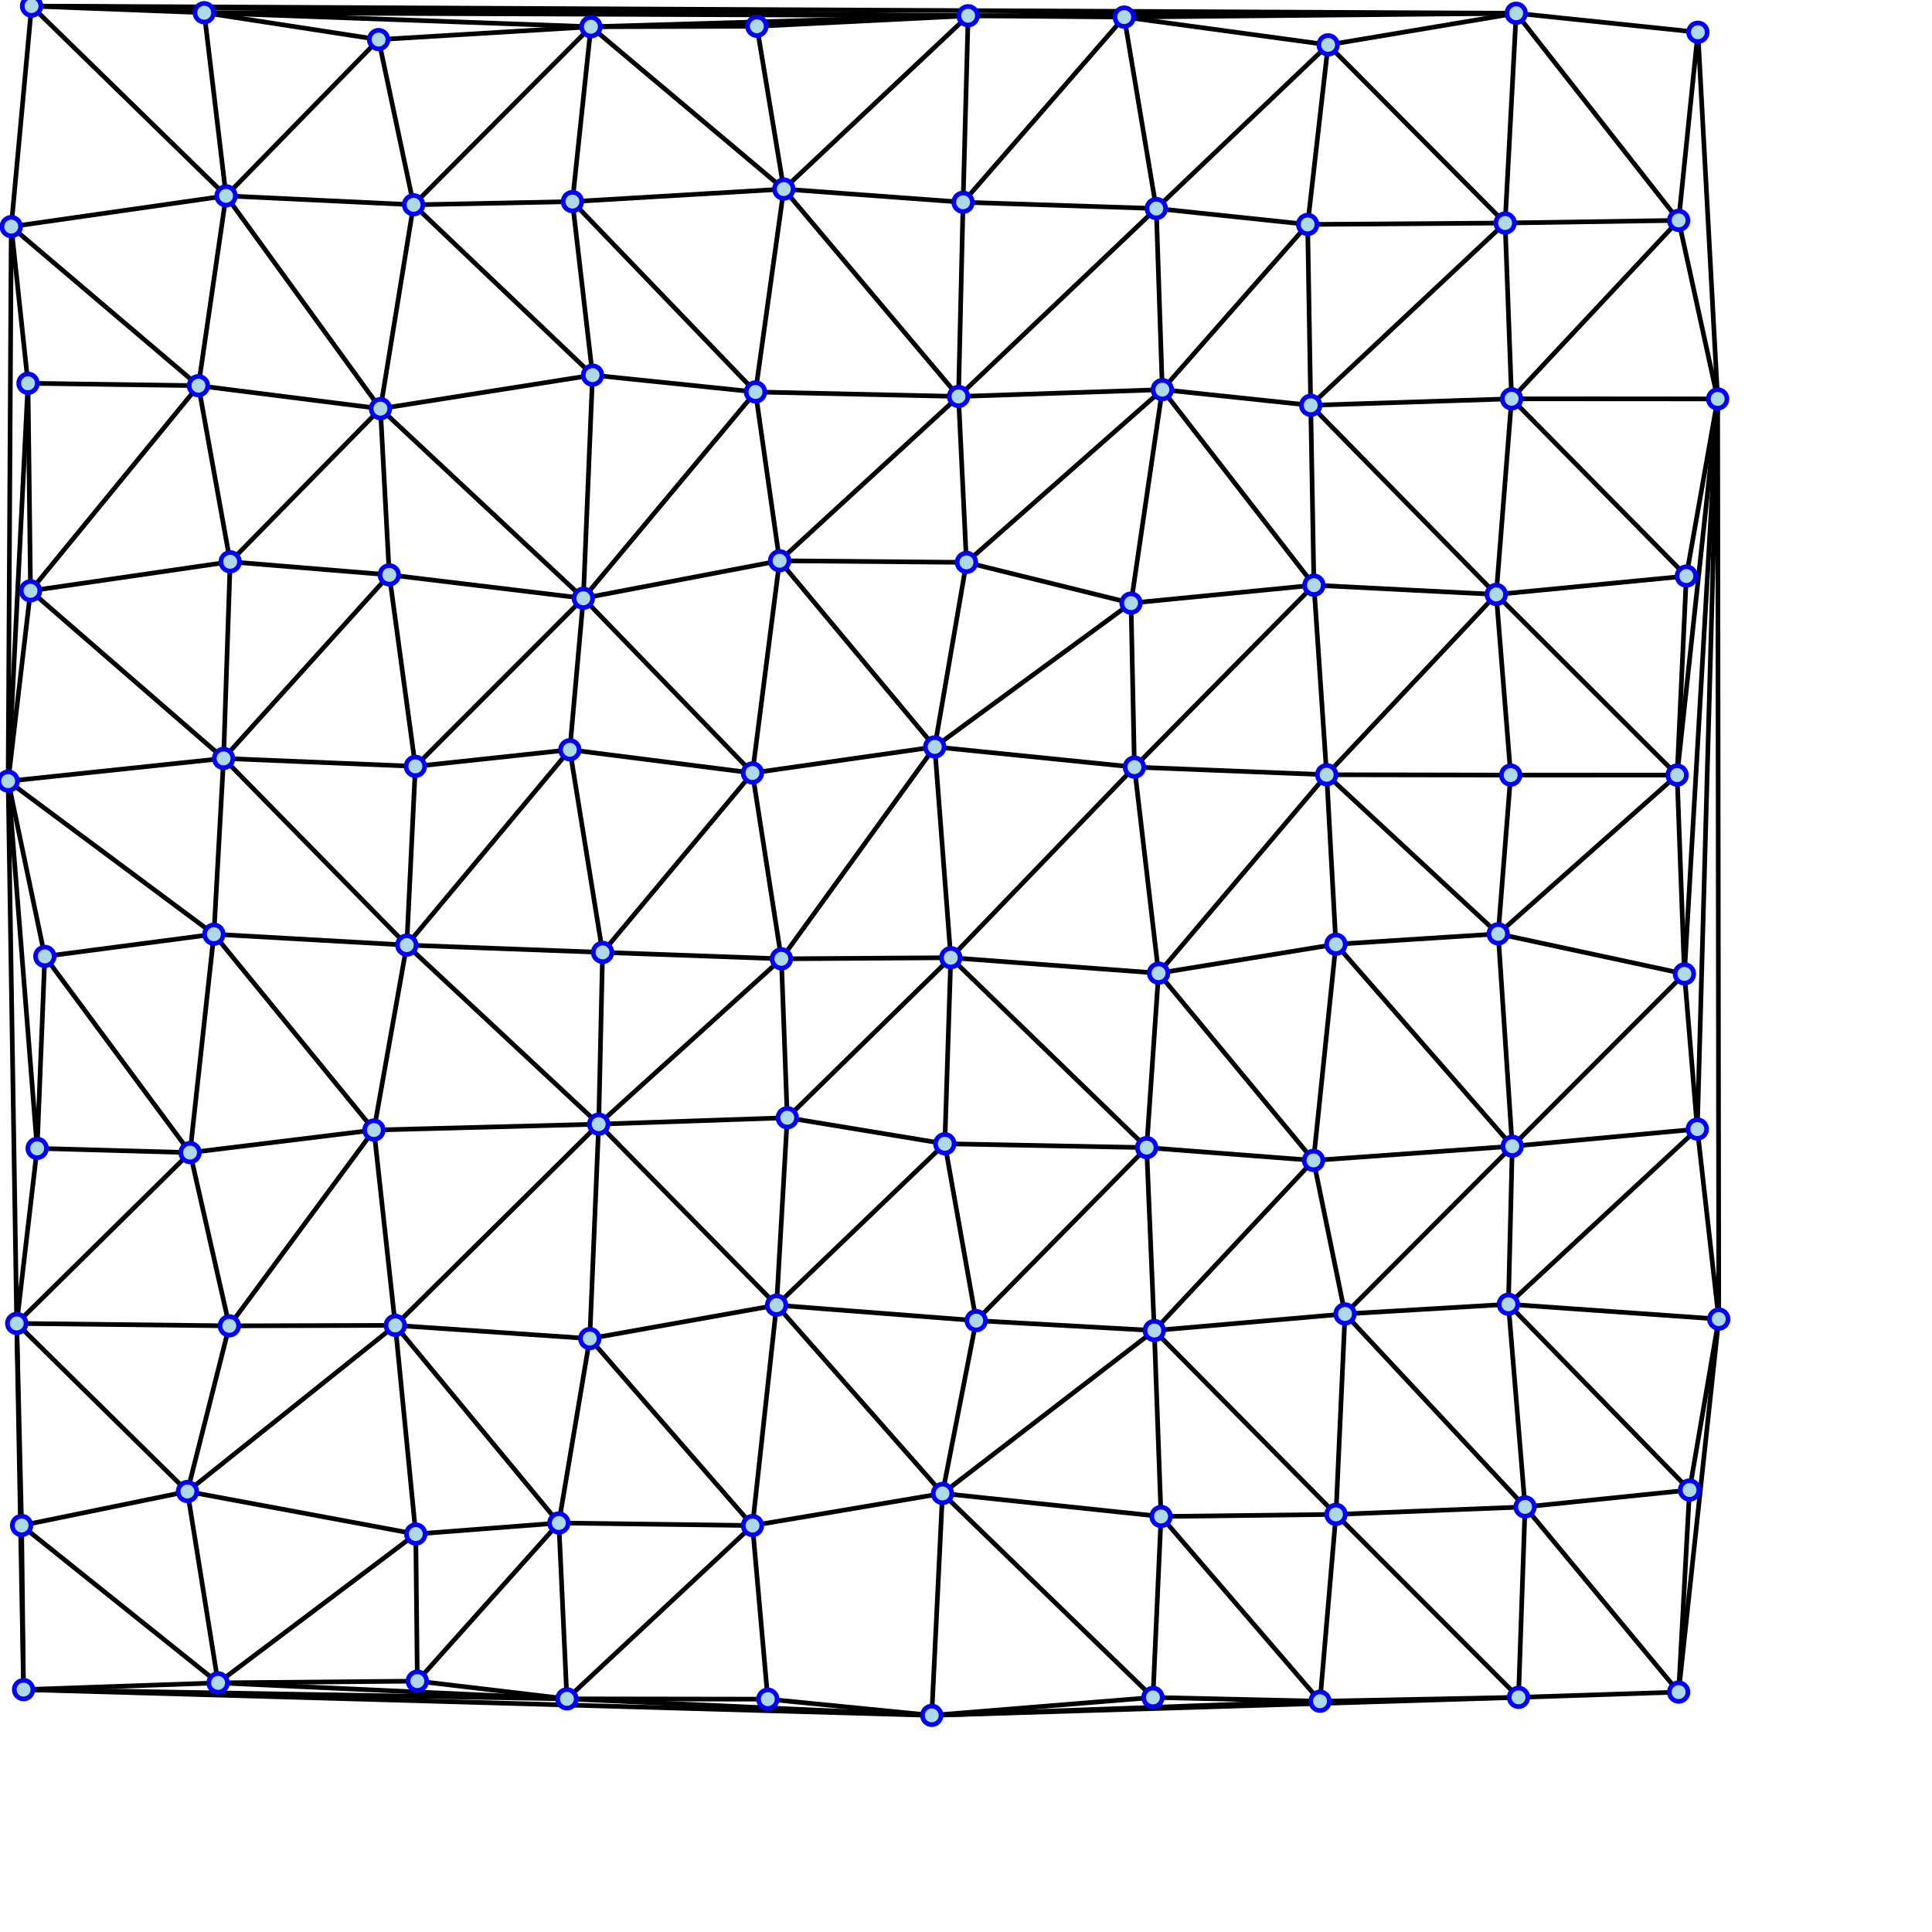 <?xml version="1.0" encoding="utf-8" ?>
<svg baseProfile="full" height="415" version="1.1" width="415" xmlns="http://www.w3.org/2000/svg" xmlns:ev="http://www.w3.org/2001/xml-events" xmlns:xlink="http://www.w3.org/1999/xlink"><defs /><line stroke="black" x1="6.778" x2="43.866" y1="1.306" y2="2.731" /><line stroke="black" x1="6.778" x2="2.416" y1="1.306" y2="48.68" /><line stroke="black" x1="6.778" x2="48.558" y1="1.306" y2="42.068" /><line stroke="black" x1="6.778" x2="207.957" y1="1.306" y2="3.378" /><line stroke="black" x1="6.778" x2="325.677" y1="1.306" y2="2.847" /><line stroke="black" x1="2.416" x2="6.013" y1="48.68" y2="82.33" /><line stroke="black" x1="2.416" x2="48.558" y1="48.68" y2="42.068" /><line stroke="black" x1="2.416" x2="42.627" y1="48.68" y2="82.849" /><line stroke="black" x1="2.416" x2="1.75" y1="48.68" y2="167.79" /><line stroke="black" x1="6.013" x2="42.627" y1="82.33" y2="82.849" /><line stroke="black" x1="6.013" x2="6.558" y1="82.33" y2="126.909" /><line stroke="black" x1="6.013" x2="1.75" y1="82.33" y2="167.79" /><line stroke="black" x1="6.558" x2="1.75" y1="126.909" y2="167.79" /><line stroke="black" x1="6.558" x2="49.442" y1="126.909" y2="120.675" /><line stroke="black" x1="6.558" x2="48.026" y1="126.909" y2="162.911" /><line stroke="black" x1="6.558" x2="42.627" y1="126.909" y2="82.849" /><line stroke="black" x1="1.75" x2="9.627" y1="167.79" y2="205.435" /><line stroke="black" x1="1.75" x2="48.026" y1="167.79" y2="162.911" /><line stroke="black" x1="1.75" x2="45.947" y1="167.79" y2="200.67" /><line stroke="black" x1="1.75" x2="3.591" y1="167.79" y2="284.277" /><line stroke="black" x1="1.75" x2="7.979" y1="167.79" y2="246.672" /><line stroke="black" x1="9.627" x2="45.947" y1="205.435" y2="200.67" /><line stroke="black" x1="9.627" x2="7.979" y1="205.435" y2="246.672" /><line stroke="black" x1="9.627" x2="40.821" y1="205.435" y2="247.583" /><line stroke="black" x1="7.979" x2="40.821" y1="246.672" y2="247.583" /><line stroke="black" x1="7.979" x2="3.591" y1="246.672" y2="284.277" /><line stroke="black" x1="3.591" x2="4.641" y1="284.277" y2="327.678" /><line stroke="black" x1="3.591" x2="49.256" y1="284.277" y2="284.796" /><line stroke="black" x1="3.591" x2="40.261" y1="284.277" y2="320.381" /><line stroke="black" x1="3.591" x2="40.821" y1="284.277" y2="247.583" /><line stroke="black" x1="3.591" x2="5.059" y1="284.277" y2="362.932" /><line stroke="black" x1="4.641" x2="5.059" y1="327.678" y2="362.932" /><line stroke="black" x1="4.641" x2="40.261" y1="327.678" y2="320.381" /><line stroke="black" x1="4.641" x2="46.844" y1="327.678" y2="361.484" /><line stroke="black" x1="5.059" x2="46.844" y1="362.932" y2="361.484" /><line stroke="black" x1="5.059" x2="121.774" y1="362.932" y2="364.919" /><line stroke="black" x1="5.059" x2="200.143" y1="362.932" y2="368.464" /><line stroke="black" x1="43.866" x2="81.325" y1="2.731" y2="8.502" /><line stroke="black" x1="43.866" x2="48.558" y1="2.731" y2="42.068" /><line stroke="black" x1="43.866" x2="126.928" y1="2.731" y2="5.747" /><line stroke="black" x1="43.866" x2="207.957" y1="2.731" y2="3.378" /><line stroke="black" x1="48.558" x2="88.838" y1="42.068" y2="43.989" /><line stroke="black" x1="48.558" x2="42.627" y1="42.068" y2="82.849" /><line stroke="black" x1="48.558" x2="81.325" y1="42.068" y2="8.502" /><line stroke="black" x1="48.558" x2="81.717" y1="42.068" y2="87.782" /><line stroke="black" x1="42.627" x2="49.442" y1="82.849" y2="120.675" /><line stroke="black" x1="42.627" x2="81.717" y1="82.849" y2="87.782" /><line stroke="black" x1="49.442" x2="83.616" y1="120.675" y2="123.48" /><line stroke="black" x1="49.442" x2="48.026" y1="120.675" y2="162.911" /><line stroke="black" x1="49.442" x2="81.717" y1="120.675" y2="87.782" /><line stroke="black" x1="48.026" x2="45.947" y1="162.911" y2="200.67" /><line stroke="black" x1="48.026" x2="89.225" y1="162.911" y2="164.614" /><line stroke="black" x1="48.026" x2="83.616" y1="162.911" y2="123.48" /><line stroke="black" x1="48.026" x2="87.373" y1="162.911" y2="203.011" /><line stroke="black" x1="45.947" x2="87.373" y1="200.67" y2="203.011" /><line stroke="black" x1="45.947" x2="40.821" y1="200.67" y2="247.583" /><line stroke="black" x1="45.947" x2="80.321" y1="200.67" y2="242.736" /><line stroke="black" x1="40.821" x2="49.256" y1="247.583" y2="284.796" /><line stroke="black" x1="40.821" x2="80.321" y1="247.583" y2="242.736" /><line stroke="black" x1="49.256" x2="84.911" y1="284.796" y2="284.692" /><line stroke="black" x1="49.256" x2="40.261" y1="284.796" y2="320.381" /><line stroke="black" x1="49.256" x2="80.321" y1="284.796" y2="242.736" /><line stroke="black" x1="40.261" x2="46.844" y1="320.381" y2="361.484" /><line stroke="black" x1="40.261" x2="89.308" y1="320.381" y2="329.515" /><line stroke="black" x1="40.261" x2="84.911" y1="320.381" y2="284.692" /><line stroke="black" x1="46.844" x2="89.646" y1="361.484" y2="361.11" /><line stroke="black" x1="46.844" x2="89.308" y1="361.484" y2="329.515" /><line stroke="black" x1="46.844" x2="121.774" y1="361.484" y2="364.919" /><line stroke="black" x1="81.325" x2="88.838" y1="8.502" y2="43.989" /><line stroke="black" x1="81.325" x2="126.928" y1="8.502" y2="5.747" /><line stroke="black" x1="88.838" x2="122.956" y1="43.989" y2="43.301" /><line stroke="black" x1="88.838" x2="81.717" y1="43.989" y2="87.782" /><line stroke="black" x1="88.838" x2="127.281" y1="43.989" y2="80.577" /><line stroke="black" x1="88.838" x2="126.928" y1="43.989" y2="5.747" /><line stroke="black" x1="81.717" x2="83.616" y1="87.782" y2="123.48" /><line stroke="black" x1="81.717" x2="127.281" y1="87.782" y2="80.577" /><line stroke="black" x1="81.717" x2="125.301" y1="87.782" y2="128.507" /><line stroke="black" x1="83.616" x2="89.225" y1="123.48" y2="164.614" /><line stroke="black" x1="83.616" x2="125.301" y1="123.48" y2="128.507" /><line stroke="black" x1="89.225" x2="122.401" y1="164.614" y2="161.051" /><line stroke="black" x1="89.225" x2="87.373" y1="164.614" y2="203.011" /><line stroke="black" x1="89.225" x2="125.301" y1="164.614" y2="128.507" /><line stroke="black" x1="87.373" x2="80.321" y1="203.011" y2="242.736" /><line stroke="black" x1="87.373" x2="129.436" y1="203.011" y2="204.575" /><line stroke="black" x1="87.373" x2="122.401" y1="203.011" y2="161.051" /><line stroke="black" x1="87.373" x2="128.602" y1="203.011" y2="241.471" /><line stroke="black" x1="80.321" x2="84.911" y1="242.736" y2="284.692" /><line stroke="black" x1="80.321" x2="128.602" y1="242.736" y2="241.471" /><line stroke="black" x1="84.911" x2="126.682" y1="284.692" y2="287.533" /><line stroke="black" x1="84.911" x2="89.308" y1="284.692" y2="329.515" /><line stroke="black" x1="84.911" x2="120.04" y1="284.692" y2="327.142" /><line stroke="black" x1="84.911" x2="128.602" y1="284.692" y2="241.471" /><line stroke="black" x1="89.308" x2="120.04" y1="329.515" y2="327.142" /><line stroke="black" x1="89.308" x2="89.646" y1="329.515" y2="361.11" /><line stroke="black" x1="89.646" x2="121.774" y1="361.11" y2="364.919" /><line stroke="black" x1="89.646" x2="120.04" y1="361.11" y2="327.142" /><line stroke="black" x1="126.928" x2="162.579" y1="5.747" y2="5.642" /><line stroke="black" x1="126.928" x2="122.956" y1="5.747" y2="43.301" /><line stroke="black" x1="126.928" x2="168.363" y1="5.747" y2="40.615" /><line stroke="black" x1="126.928" x2="207.957" y1="5.747" y2="3.378" /><line stroke="black" x1="122.956" x2="127.281" y1="43.301" y2="80.577" /><line stroke="black" x1="122.956" x2="168.363" y1="43.301" y2="40.615" /><line stroke="black" x1="122.956" x2="162.282" y1="43.301" y2="84.194" /><line stroke="black" x1="127.281" x2="162.282" y1="80.577" y2="84.194" /><line stroke="black" x1="127.281" x2="125.301" y1="80.577" y2="128.507" /><line stroke="black" x1="125.301" x2="122.401" y1="128.507" y2="161.051" /><line stroke="black" x1="125.301" x2="167.458" y1="128.507" y2="120.453" /><line stroke="black" x1="125.301" x2="161.626" y1="128.507" y2="166.032" /><line stroke="black" x1="125.301" x2="162.282" y1="128.507" y2="84.194" /><line stroke="black" x1="122.401" x2="161.626" y1="161.051" y2="166.032" /><line stroke="black" x1="122.401" x2="129.436" y1="161.051" y2="204.575" /><line stroke="black" x1="129.436" x2="128.602" y1="204.575" y2="241.471" /><line stroke="black" x1="129.436" x2="167.844" y1="204.575" y2="205.956" /><line stroke="black" x1="129.436" x2="161.626" y1="204.575" y2="166.032" /><line stroke="black" x1="128.602" x2="169.108" y1="241.471" y2="240.09" /><line stroke="black" x1="128.602" x2="126.682" y1="241.471" y2="287.533" /><line stroke="black" x1="128.602" x2="167.844" y1="241.471" y2="205.956" /><line stroke="black" x1="128.602" x2="166.809" y1="241.471" y2="280.354" /><line stroke="black" x1="126.682" x2="120.04" y1="287.533" y2="327.142" /><line stroke="black" x1="126.682" x2="166.809" y1="287.533" y2="280.354" /><line stroke="black" x1="126.682" x2="161.638" y1="287.533" y2="327.693" /><line stroke="black" x1="120.04" x2="121.774" y1="327.142" y2="364.919" /><line stroke="black" x1="120.04" x2="161.638" y1="327.142" y2="327.693" /><line stroke="black" x1="121.774" x2="164.928" y1="364.919" y2="364.986" /><line stroke="black" x1="121.774" x2="161.638" y1="364.919" y2="327.693" /><line stroke="black" x1="121.774" x2="200.143" y1="364.919" y2="368.464" /><line stroke="black" x1="162.579" x2="168.363" y1="5.642" y2="40.615" /><line stroke="black" x1="162.579" x2="207.957" y1="5.642" y2="3.378" /><line stroke="black" x1="168.363" x2="206.874" y1="40.615" y2="43.445" /><line stroke="black" x1="168.363" x2="162.282" y1="40.615" y2="84.194" /><line stroke="black" x1="168.363" x2="207.957" y1="40.615" y2="3.378" /><line stroke="black" x1="168.363" x2="205.889" y1="40.615" y2="85.163" /><line stroke="black" x1="162.282" x2="167.458" y1="84.194" y2="120.453" /><line stroke="black" x1="162.282" x2="205.889" y1="84.194" y2="85.163" /><line stroke="black" x1="167.458" x2="207.6" y1="120.453" y2="120.8" /><line stroke="black" x1="167.458" x2="161.626" y1="120.453" y2="166.032" /><line stroke="black" x1="167.458" x2="200.785" y1="120.453" y2="160.435" /><line stroke="black" x1="167.458" x2="205.889" y1="120.453" y2="85.163" /><line stroke="black" x1="161.626" x2="200.785" y1="166.032" y2="160.435" /><line stroke="black" x1="161.626" x2="167.844" y1="166.032" y2="205.956" /><line stroke="black" x1="167.844" x2="169.108" y1="205.956" y2="240.09" /><line stroke="black" x1="167.844" x2="204.232" y1="205.956" y2="205.719" /><line stroke="black" x1="167.844" x2="200.785" y1="205.956" y2="160.435" /><line stroke="black" x1="169.108" x2="202.948" y1="240.09" y2="245.683" /><line stroke="black" x1="169.108" x2="166.809" y1="240.09" y2="280.354" /><line stroke="black" x1="169.108" x2="204.232" y1="240.09" y2="205.719" /><line stroke="black" x1="166.809" x2="209.692" y1="280.354" y2="283.676" /><line stroke="black" x1="166.809" x2="161.638" y1="280.354" y2="327.693" /><line stroke="black" x1="166.809" x2="202.948" y1="280.354" y2="245.683" /><line stroke="black" x1="166.809" x2="202.449" y1="280.354" y2="320.798" /><line stroke="black" x1="161.638" x2="164.928" y1="327.693" y2="364.986" /><line stroke="black" x1="161.638" x2="202.449" y1="327.693" y2="320.798" /><line stroke="black" x1="164.928" x2="200.143" y1="364.986" y2="368.464" /><line stroke="black" x1="207.957" x2="241.483" y1="3.378" y2="3.668" /><line stroke="black" x1="207.957" x2="206.874" y1="3.378" y2="43.445" /><line stroke="black" x1="207.957" x2="325.677" y1="3.378" y2="2.847" /><line stroke="black" x1="206.874" x2="248.371" y1="43.445" y2="44.791" /><line stroke="black" x1="206.874" x2="205.889" y1="43.445" y2="85.163" /><line stroke="black" x1="206.874" x2="241.483" y1="43.445" y2="3.668" /><line stroke="black" x1="205.889" x2="207.6" y1="85.163" y2="120.8" /><line stroke="black" x1="205.889" x2="249.672" y1="85.163" y2="83.694" /><line stroke="black" x1="205.889" x2="248.371" y1="85.163" y2="44.791" /><line stroke="black" x1="207.6" x2="242.949" y1="120.8" y2="129.546" /><line stroke="black" x1="207.6" x2="200.785" y1="120.8" y2="160.435" /><line stroke="black" x1="207.6" x2="249.672" y1="120.8" y2="83.694" /><line stroke="black" x1="200.785" x2="243.676" y1="160.435" y2="164.778" /><line stroke="black" x1="200.785" x2="204.232" y1="160.435" y2="205.719" /><line stroke="black" x1="200.785" x2="242.949" y1="160.435" y2="129.546" /><line stroke="black" x1="204.232" x2="202.948" y1="205.719" y2="245.683" /><line stroke="black" x1="204.232" x2="248.865" y1="205.719" y2="209.04" /><line stroke="black" x1="204.232" x2="243.676" y1="205.719" y2="164.778" /><line stroke="black" x1="204.232" x2="246.304" y1="205.719" y2="246.512" /><line stroke="black" x1="202.948" x2="209.692" y1="245.683" y2="283.676" /><line stroke="black" x1="202.948" x2="246.304" y1="245.683" y2="246.512" /><line stroke="black" x1="209.692" x2="202.449" y1="283.676" y2="320.798" /><line stroke="black" x1="209.692" x2="247.946" y1="283.676" y2="285.801" /><line stroke="black" x1="209.692" x2="246.304" y1="283.676" y2="246.512" /><line stroke="black" x1="202.449" x2="249.398" y1="320.798" y2="325.743" /><line stroke="black" x1="202.449" x2="200.143" y1="320.798" y2="368.464" /><line stroke="black" x1="202.449" x2="247.946" y1="320.798" y2="285.801" /><line stroke="black" x1="202.449" x2="247.656" y1="320.798" y2="364.613" /><line stroke="black" x1="200.143" x2="247.656" y1="368.464" y2="364.613" /><line stroke="black" x1="200.143" x2="283.541" y1="368.464" y2="365.428" /><line stroke="black" x1="200.143" x2="326.179" y1="368.464" y2="364.594" /><line stroke="black" x1="241.483" x2="248.371" y1="3.668" y2="44.791" /><line stroke="black" x1="241.483" x2="285.285" y1="3.668" y2="9.634" /><line stroke="black" x1="241.483" x2="325.677" y1="3.668" y2="2.847" /><line stroke="black" x1="248.371" x2="280.886" y1="44.791" y2="48.21" /><line stroke="black" x1="248.371" x2="249.672" y1="44.791" y2="83.694" /><line stroke="black" x1="248.371" x2="285.285" y1="44.791" y2="9.634" /><line stroke="black" x1="249.672" x2="281.546" y1="83.694" y2="87.06" /><line stroke="black" x1="249.672" x2="242.949" y1="83.694" y2="129.546" /><line stroke="black" x1="249.672" x2="280.886" y1="83.694" y2="48.21" /><line stroke="black" x1="249.672" x2="282.238" y1="83.694" y2="125.698" /><line stroke="black" x1="242.949" x2="243.676" y1="129.546" y2="164.778" /><line stroke="black" x1="242.949" x2="282.238" y1="129.546" y2="125.698" /><line stroke="black" x1="243.676" x2="284.971" y1="164.778" y2="166.417" /><line stroke="black" x1="243.676" x2="248.865" y1="164.778" y2="209.04" /><line stroke="black" x1="243.676" x2="282.238" y1="164.778" y2="125.698" /><line stroke="black" x1="248.865" x2="246.304" y1="209.04" y2="246.512" /><line stroke="black" x1="248.865" x2="286.959" y1="209.04" y2="202.826" /><line stroke="black" x1="248.865" x2="282.146" y1="209.04" y2="249.261" /><line stroke="black" x1="248.865" x2="284.971" y1="209.04" y2="166.417" /><line stroke="black" x1="246.304" x2="282.146" y1="246.512" y2="249.261" /><line stroke="black" x1="246.304" x2="247.946" y1="246.512" y2="285.801" /><line stroke="black" x1="247.946" x2="249.398" y1="285.801" y2="325.743" /><line stroke="black" x1="247.946" x2="288.916" y1="285.801" y2="282.237" /><line stroke="black" x1="247.946" x2="282.146" y1="285.801" y2="249.261" /><line stroke="black" x1="247.946" x2="286.969" y1="285.801" y2="325.295" /><line stroke="black" x1="249.398" x2="286.969" y1="325.743" y2="325.295" /><line stroke="black" x1="249.398" x2="247.656" y1="325.743" y2="364.613" /><line stroke="black" x1="249.398" x2="283.541" y1="325.743" y2="365.428" /><line stroke="black" x1="247.656" x2="283.541" y1="364.613" y2="365.428" /><line stroke="black" x1="285.285" x2="280.886" y1="9.634" y2="48.21" /><line stroke="black" x1="285.285" x2="325.677" y1="9.634" y2="2.847" /><line stroke="black" x1="285.285" x2="323.303" y1="9.634" y2="47.902" /><line stroke="black" x1="280.886" x2="281.546" y1="48.21" y2="87.06" /><line stroke="black" x1="280.886" x2="323.303" y1="48.21" y2="47.902" /><line stroke="black" x1="281.546" x2="282.238" y1="87.06" y2="125.698" /><line stroke="black" x1="281.546" x2="324.7" y1="87.06" y2="85.662" /><line stroke="black" x1="281.546" x2="321.397" y1="87.06" y2="127.69" /><line stroke="black" x1="281.546" x2="323.303" y1="87.06" y2="47.902" /><line stroke="black" x1="282.238" x2="321.397" y1="125.698" y2="127.69" /><line stroke="black" x1="282.238" x2="284.971" y1="125.698" y2="166.417" /><line stroke="black" x1="284.971" x2="286.959" y1="166.417" y2="202.826" /><line stroke="black" x1="284.971" x2="324.502" y1="166.417" y2="166.493" /><line stroke="black" x1="284.971" x2="321.815" y1="166.417" y2="200.595" /><line stroke="black" x1="284.971" x2="321.397" y1="166.417" y2="127.69" /><line stroke="black" x1="286.959" x2="321.815" y1="202.826" y2="200.595" /><line stroke="black" x1="286.959" x2="282.146" y1="202.826" y2="249.261" /><line stroke="black" x1="286.959" x2="324.841" y1="202.826" y2="246.213" /><line stroke="black" x1="282.146" x2="288.916" y1="249.261" y2="282.237" /><line stroke="black" x1="282.146" x2="324.841" y1="249.261" y2="246.213" /><line stroke="black" x1="288.916" x2="324.008" y1="282.237" y2="280.159" /><line stroke="black" x1="288.916" x2="286.969" y1="282.237" y2="325.295" /><line stroke="black" x1="288.916" x2="324.841" y1="282.237" y2="246.213" /><line stroke="black" x1="288.916" x2="327.59" y1="282.237" y2="323.686" /><line stroke="black" x1="286.969" x2="283.541" y1="325.295" y2="365.428" /><line stroke="black" x1="286.969" x2="327.59" y1="325.295" y2="323.686" /><line stroke="black" x1="286.969" x2="326.179" y1="325.295" y2="364.594" /><line stroke="black" x1="283.541" x2="326.179" y1="365.428" y2="364.594" /><line stroke="black" x1="325.677" x2="364.714" y1="2.847" y2="6.927" /><line stroke="black" x1="325.677" x2="323.303" y1="2.847" y2="47.902" /><line stroke="black" x1="325.677" x2="360.579" y1="2.847" y2="47.34" /><line stroke="black" x1="323.303" x2="360.579" y1="47.902" y2="47.34" /><line stroke="black" x1="323.303" x2="324.7" y1="47.902" y2="85.662" /><line stroke="black" x1="324.7" x2="321.397" y1="85.662" y2="127.69" /><line stroke="black" x1="324.7" x2="368.963" y1="85.662" y2="85.688" /><line stroke="black" x1="324.7" x2="360.579" y1="85.662" y2="47.34" /><line stroke="black" x1="324.7" x2="362.233" y1="85.662" y2="123.739" /><line stroke="black" x1="321.397" x2="324.502" y1="127.69" y2="166.493" /><line stroke="black" x1="321.397" x2="362.233" y1="127.69" y2="123.739" /><line stroke="black" x1="321.397" x2="360.249" y1="127.69" y2="166.488" /><line stroke="black" x1="324.502" x2="321.815" y1="166.493" y2="200.595" /><line stroke="black" x1="324.502" x2="360.249" y1="166.493" y2="166.488" /><line stroke="black" x1="321.815" x2="361.818" y1="200.595" y2="209.194" /><line stroke="black" x1="321.815" x2="324.841" y1="200.595" y2="246.213" /><line stroke="black" x1="321.815" x2="360.249" y1="200.595" y2="166.488" /><line stroke="black" x1="324.841" x2="324.008" y1="246.213" y2="280.159" /><line stroke="black" x1="324.841" x2="364.587" y1="246.213" y2="242.531" /><line stroke="black" x1="324.841" x2="361.818" y1="246.213" y2="209.194" /><line stroke="black" x1="324.008" x2="327.59" y1="280.159" y2="323.686" /><line stroke="black" x1="324.008" x2="369.197" y1="280.159" y2="283.344" /><line stroke="black" x1="324.008" x2="364.587" y1="280.159" y2="242.531" /><line stroke="black" x1="324.008" x2="362.917" y1="280.159" y2="320.059" /><line stroke="black" x1="327.59" x2="362.917" y1="323.686" y2="320.059" /><line stroke="black" x1="327.59" x2="326.179" y1="323.686" y2="364.594" /><line stroke="black" x1="327.59" x2="360.576" y1="323.686" y2="363.463" /><line stroke="black" x1="326.179" x2="360.576" y1="364.594" y2="363.463" /><line stroke="black" x1="364.714" x2="360.579" y1="6.927" y2="47.34" /><line stroke="black" x1="364.714" x2="368.963" y1="6.927" y2="85.688" /><line stroke="black" x1="360.579" x2="368.963" y1="47.34" y2="85.688" /><line stroke="black" x1="368.963" x2="362.233" y1="85.688" y2="123.739" /><line stroke="black" x1="368.963" x2="360.249" y1="85.688" y2="166.488" /><line stroke="black" x1="368.963" x2="369.197" y1="85.688" y2="283.344" /><line stroke="black" x1="368.963" x2="361.818" y1="85.688" y2="209.194" /><line stroke="black" x1="368.963" x2="364.587" y1="85.688" y2="242.531" /><line stroke="black" x1="362.233" x2="360.249" y1="123.739" y2="166.488" /><line stroke="black" x1="360.249" x2="361.818" y1="166.488" y2="209.194" /><line stroke="black" x1="361.818" x2="364.587" y1="209.194" y2="242.531" /><line stroke="black" x1="364.587" x2="369.197" y1="242.531" y2="283.344" /><line stroke="black" x1="369.197" x2="362.917" y1="283.344" y2="320.059" /><line stroke="black" x1="369.197" x2="360.576" y1="283.344" y2="363.463" /><line stroke="black" x1="362.917" x2="360.576" y1="320.059" y2="363.463" /><circle cx="6.778" cy="1.306" fill="lightblue" r="2" stroke="blue" /><circle cx="2.416" cy="48.68" fill="lightblue" r="2" stroke="blue" /><circle cx="6.013" cy="82.33" fill="lightblue" r="2" stroke="blue" /><circle cx="6.558" cy="126.909" fill="lightblue" r="2" stroke="blue" /><circle cx="1.75" cy="167.79" fill="lightblue" r="2" stroke="blue" /><circle cx="9.627" cy="205.435" fill="lightblue" r="2" stroke="blue" /><circle cx="7.979" cy="246.672" fill="lightblue" r="2" stroke="blue" /><circle cx="3.591" cy="284.277" fill="lightblue" r="2" stroke="blue" /><circle cx="4.641" cy="327.678" fill="lightblue" r="2" stroke="blue" /><circle cx="5.059" cy="362.932" fill="lightblue" r="2" stroke="blue" /><circle cx="43.866" cy="2.731" fill="lightblue" r="2" stroke="blue" /><circle cx="48.558" cy="42.068" fill="lightblue" r="2" stroke="blue" /><circle cx="42.627" cy="82.849" fill="lightblue" r="2" stroke="blue" /><circle cx="49.442" cy="120.675" fill="lightblue" r="2" stroke="blue" /><circle cx="48.026" cy="162.911" fill="lightblue" r="2" stroke="blue" /><circle cx="45.947" cy="200.67" fill="lightblue" r="2" stroke="blue" /><circle cx="40.821" cy="247.583" fill="lightblue" r="2" stroke="blue" /><circle cx="49.256" cy="284.796" fill="lightblue" r="2" stroke="blue" /><circle cx="40.261" cy="320.381" fill="lightblue" r="2" stroke="blue" /><circle cx="46.844" cy="361.484" fill="lightblue" r="2" stroke="blue" /><circle cx="81.325" cy="8.502" fill="lightblue" r="2" stroke="blue" /><circle cx="88.838" cy="43.989" fill="lightblue" r="2" stroke="blue" /><circle cx="81.717" cy="87.782" fill="lightblue" r="2" stroke="blue" /><circle cx="83.616" cy="123.48" fill="lightblue" r="2" stroke="blue" /><circle cx="89.225" cy="164.614" fill="lightblue" r="2" stroke="blue" /><circle cx="87.373" cy="203.011" fill="lightblue" r="2" stroke="blue" /><circle cx="80.321" cy="242.736" fill="lightblue" r="2" stroke="blue" /><circle cx="84.911" cy="284.692" fill="lightblue" r="2" stroke="blue" /><circle cx="89.308" cy="329.515" fill="lightblue" r="2" stroke="blue" /><circle cx="89.646" cy="361.11" fill="lightblue" r="2" stroke="blue" /><circle cx="126.928" cy="5.747" fill="lightblue" r="2" stroke="blue" /><circle cx="122.956" cy="43.301" fill="lightblue" r="2" stroke="blue" /><circle cx="127.281" cy="80.577" fill="lightblue" r="2" stroke="blue" /><circle cx="125.301" cy="128.507" fill="lightblue" r="2" stroke="blue" /><circle cx="122.401" cy="161.051" fill="lightblue" r="2" stroke="blue" /><circle cx="129.436" cy="204.575" fill="lightblue" r="2" stroke="blue" /><circle cx="128.602" cy="241.471" fill="lightblue" r="2" stroke="blue" /><circle cx="126.682" cy="287.533" fill="lightblue" r="2" stroke="blue" /><circle cx="120.04" cy="327.142" fill="lightblue" r="2" stroke="blue" /><circle cx="121.774" cy="364.919" fill="lightblue" r="2" stroke="blue" /><circle cx="162.579" cy="5.642" fill="lightblue" r="2" stroke="blue" /><circle cx="168.363" cy="40.615" fill="lightblue" r="2" stroke="blue" /><circle cx="162.282" cy="84.194" fill="lightblue" r="2" stroke="blue" /><circle cx="167.458" cy="120.453" fill="lightblue" r="2" stroke="blue" /><circle cx="161.626" cy="166.032" fill="lightblue" r="2" stroke="blue" /><circle cx="167.844" cy="205.956" fill="lightblue" r="2" stroke="blue" /><circle cx="169.108" cy="240.09" fill="lightblue" r="2" stroke="blue" /><circle cx="166.809" cy="280.354" fill="lightblue" r="2" stroke="blue" /><circle cx="161.638" cy="327.693" fill="lightblue" r="2" stroke="blue" /><circle cx="164.928" cy="364.986" fill="lightblue" r="2" stroke="blue" /><circle cx="207.957" cy="3.378" fill="lightblue" r="2" stroke="blue" /><circle cx="206.874" cy="43.445" fill="lightblue" r="2" stroke="blue" /><circle cx="205.889" cy="85.163" fill="lightblue" r="2" stroke="blue" /><circle cx="207.6" cy="120.8" fill="lightblue" r="2" stroke="blue" /><circle cx="200.785" cy="160.435" fill="lightblue" r="2" stroke="blue" /><circle cx="204.232" cy="205.719" fill="lightblue" r="2" stroke="blue" /><circle cx="202.948" cy="245.683" fill="lightblue" r="2" stroke="blue" /><circle cx="209.692" cy="283.676" fill="lightblue" r="2" stroke="blue" /><circle cx="202.449" cy="320.798" fill="lightblue" r="2" stroke="blue" /><circle cx="200.143" cy="368.464" fill="lightblue" r="2" stroke="blue" /><circle cx="241.483" cy="3.668" fill="lightblue" r="2" stroke="blue" /><circle cx="248.371" cy="44.791" fill="lightblue" r="2" stroke="blue" /><circle cx="249.672" cy="83.694" fill="lightblue" r="2" stroke="blue" /><circle cx="242.949" cy="129.546" fill="lightblue" r="2" stroke="blue" /><circle cx="243.676" cy="164.778" fill="lightblue" r="2" stroke="blue" /><circle cx="248.865" cy="209.04" fill="lightblue" r="2" stroke="blue" /><circle cx="246.304" cy="246.512" fill="lightblue" r="2" stroke="blue" /><circle cx="247.946" cy="285.801" fill="lightblue" r="2" stroke="blue" /><circle cx="249.398" cy="325.743" fill="lightblue" r="2" stroke="blue" /><circle cx="247.656" cy="364.613" fill="lightblue" r="2" stroke="blue" /><circle cx="285.285" cy="9.634" fill="lightblue" r="2" stroke="blue" /><circle cx="280.886" cy="48.21" fill="lightblue" r="2" stroke="blue" /><circle cx="281.546" cy="87.06" fill="lightblue" r="2" stroke="blue" /><circle cx="282.238" cy="125.698" fill="lightblue" r="2" stroke="blue" /><circle cx="284.971" cy="166.417" fill="lightblue" r="2" stroke="blue" /><circle cx="286.959" cy="202.826" fill="lightblue" r="2" stroke="blue" /><circle cx="282.146" cy="249.261" fill="lightblue" r="2" stroke="blue" /><circle cx="288.916" cy="282.237" fill="lightblue" r="2" stroke="blue" /><circle cx="286.969" cy="325.295" fill="lightblue" r="2" stroke="blue" /><circle cx="283.541" cy="365.428" fill="lightblue" r="2" stroke="blue" /><circle cx="325.677" cy="2.847" fill="lightblue" r="2" stroke="blue" /><circle cx="323.303" cy="47.902" fill="lightblue" r="2" stroke="blue" /><circle cx="324.7" cy="85.662" fill="lightblue" r="2" stroke="blue" /><circle cx="321.397" cy="127.69" fill="lightblue" r="2" stroke="blue" /><circle cx="324.502" cy="166.493" fill="lightblue" r="2" stroke="blue" /><circle cx="321.815" cy="200.595" fill="lightblue" r="2" stroke="blue" /><circle cx="324.841" cy="246.213" fill="lightblue" r="2" stroke="blue" /><circle cx="324.008" cy="280.159" fill="lightblue" r="2" stroke="blue" /><circle cx="327.59" cy="323.686" fill="lightblue" r="2" stroke="blue" /><circle cx="326.179" cy="364.594" fill="lightblue" r="2" stroke="blue" /><circle cx="364.714" cy="6.927" fill="lightblue" r="2" stroke="blue" /><circle cx="360.579" cy="47.34" fill="lightblue" r="2" stroke="blue" /><circle cx="368.963" cy="85.688" fill="lightblue" r="2" stroke="blue" /><circle cx="362.233" cy="123.739" fill="lightblue" r="2" stroke="blue" /><circle cx="360.249" cy="166.488" fill="lightblue" r="2" stroke="blue" /><circle cx="361.818" cy="209.194" fill="lightblue" r="2" stroke="blue" /><circle cx="364.587" cy="242.531" fill="lightblue" r="2" stroke="blue" /><circle cx="369.197" cy="283.344" fill="lightblue" r="2" stroke="blue" /><circle cx="362.917" cy="320.059" fill="lightblue" r="2" stroke="blue" /><circle cx="360.576" cy="363.463" fill="lightblue" r="2" stroke="blue" /></svg>